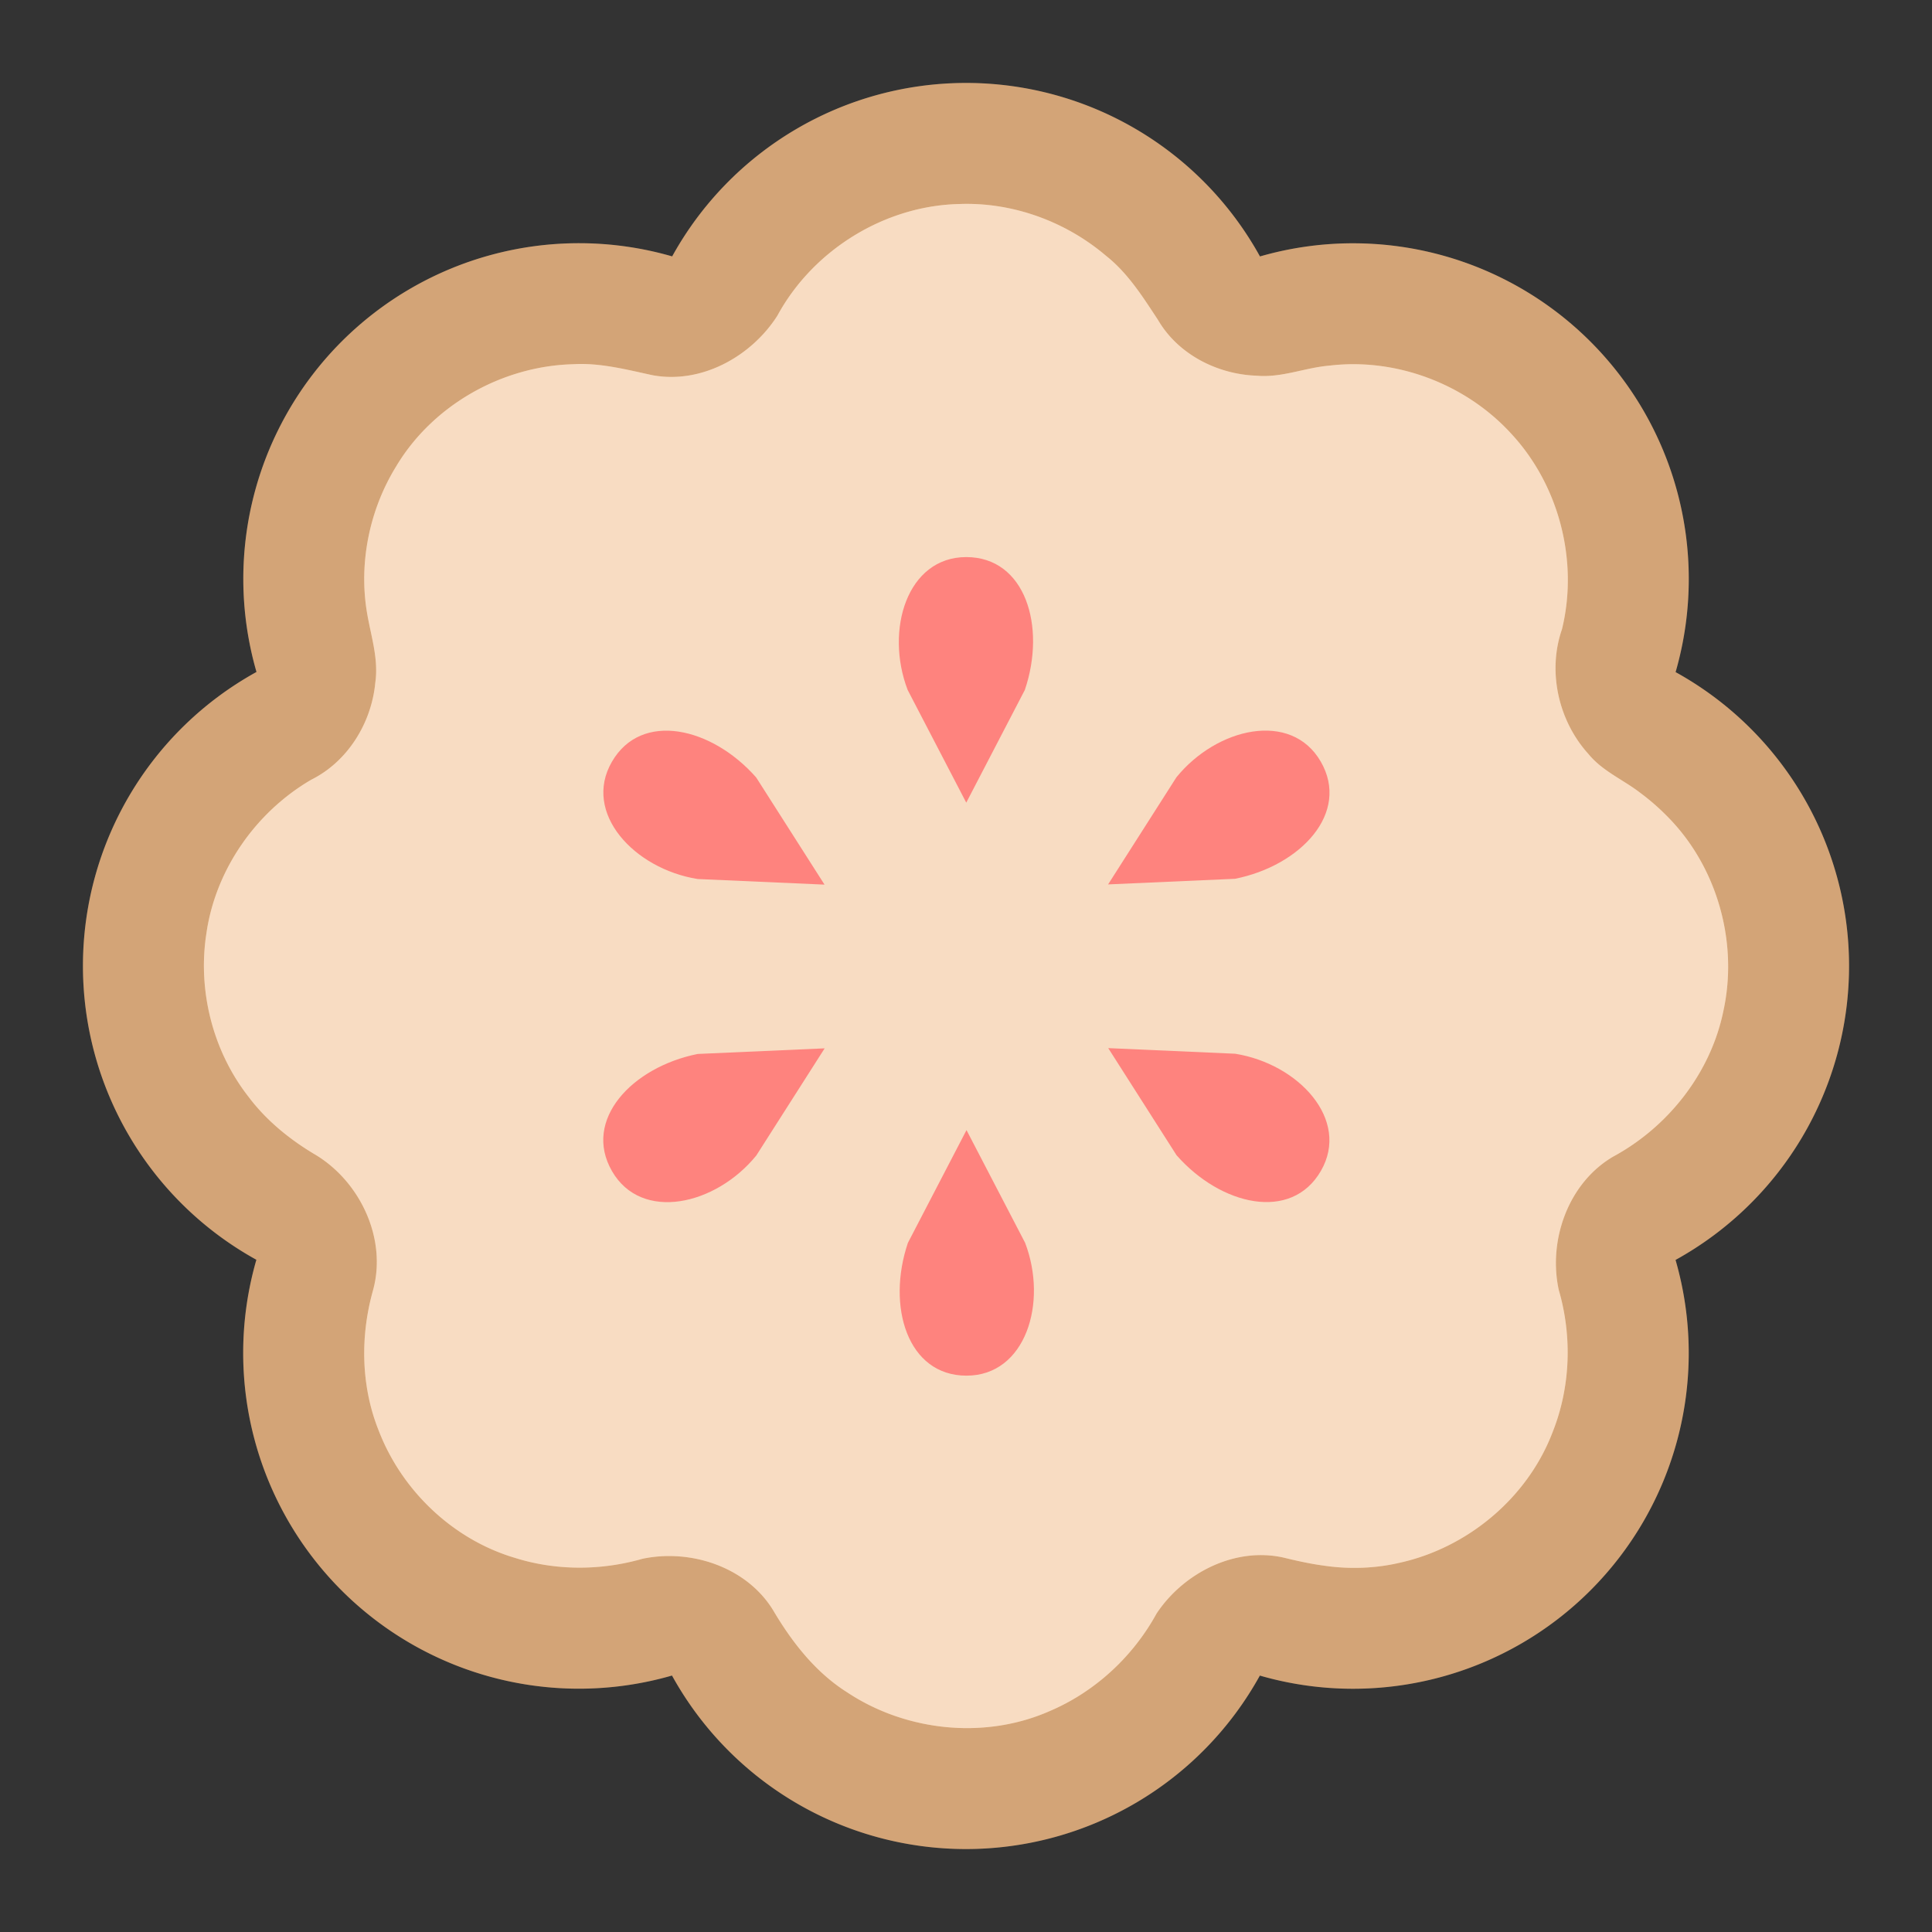 <svg xmlns="http://www.w3.org/2000/svg" width="192" height="192"><rect width="100%" height="100%" fill="#333333" stroke="none"/><g style="display:inline"><path d="M96.006 8.243A33.362 33.362 0 0 0 66.8 25.48a33.362 33.362 0 0 0-9.258-1.311A33.362 33.362 0 0 0 24.18 57.533a33.362 33.362 0 0 0 1.31 9.246 33.362 33.362 0 0 0-17.247 29.21 33.362 33.362 0 0 0 17.237 29.205 33.362 33.362 0 0 0-1.312 9.264 33.362 33.362 0 0 0 33.363 33.362 33.362 33.362 0 0 0 9.251-1.307 33.362 33.362 0 0 0 29.212 17.244 33.362 33.362 0 0 0 29.208-17.24 33.362 33.362 0 0 0 9.26 1.31 33.362 33.362 0 0 0 33.362-33.362 33.362 33.362 0 0 0-1.311-9.255A33.362 33.362 0 0 0 183.757 96a33.362 33.362 0 0 0 0-.168 33.362 33.362 0 0 0-17.239-29.038 33.362 33.362 0 0 0 1.31-9.254 33.362 33.362 0 0 0-33.363-33.362 33.362 33.362 0 0 0-9.251 1.307A33.362 33.362 0 0 0 96.006 8.243z" style="fill:#f8c18c;fill-opacity:1;fill-rule:nonzero;stroke:none;stroke-width:.188;stroke-linecap:round;stroke-linejoin:round;stroke-miterlimit:4;stroke-dasharray:none;stroke-opacity:1"/><path d="M95.352 20.275c-7.43.153-14.559 4.573-18.095 11.093-2.584 4.053-7.542 6.817-12.4 5.921-2.6-.558-5.216-1.253-7.903-1.093-7.065.18-13.954 4.067-17.588 10.158-2.668 4.33-3.739 9.646-2.88 14.615.388 2.272 1.15 4.527.81 6.874-.374 3.993-2.727 7.83-6.36 9.641-5.512 3.213-9.521 8.943-10.425 15.282-.882 5.68.636 11.686 4.18 16.222 1.807 2.406 4.18 4.318 6.763 5.833 4.398 2.716 7.015 8.342 5.614 13.418-1.274 4.529-1.203 9.471.542 13.868 2.287 5.996 7.382 10.878 13.556 12.71 4.103 1.294 8.572 1.274 12.698.089 4.8-1.003 10.341.825 12.968 5.117 1.87 3.163 4.195 6.157 7.337 8.145 5.872 3.906 13.734 4.732 20.21 1.85 4.476-1.92 8.223-5.404 10.56-9.668 2.688-4.052 7.834-6.674 12.698-5.54 1.357.334 2.742.63 4.042.797 2.444.35 4.98.257 7.315-.279 6.814-1.47 12.798-6.445 15.293-12.982 1.788-4.472 1.968-9.527.624-14.143-1.081-4.95.945-10.66 5.418-13.268 5.494-2.978 9.702-8.352 10.948-14.51 1.49-6.864-.668-14.412-5.663-19.372a22.527 22.527 0 0 0-2.566-2.23c-1.704-1.328-3.781-2.173-5.178-3.877-2.987-3.285-4.107-8.192-2.643-12.411 1.658-6.78-.283-14.303-5.03-19.423-4.511-4.944-11.424-7.575-18.081-6.778-2.425.202-4.744 1.22-7.207 1.003-3.905-.127-7.83-2.11-9.828-5.543-1.51-2.293-2.998-4.668-5.184-6.389-4.004-3.406-9.278-5.326-14.545-5.13z" style="fill:#f8c28d;fill-opacity:1;fill-rule:nonzero;stroke:none;stroke-width:.188;stroke-linecap:round;stroke-linejoin:round;stroke-miterlimit:4;stroke-dasharray:none;stroke-opacity:1"/><path d="M96.006 8.243A33.362 33.362 0 0 0 66.8 25.48a33.362 33.362 0 0 0-9.258-1.311A33.362 33.362 0 0 0 24.18 57.533a33.362 33.362 0 0 0 1.31 9.246 33.362 33.362 0 0 0-17.247 29.21 33.362 33.362 0 0 0 17.237 29.205 33.362 33.362 0 0 0-1.312 9.264 33.362 33.362 0 0 0 33.363 33.362 33.362 33.362 0 0 0 9.251-1.307 33.362 33.362 0 0 0 29.212 17.244 33.362 33.362 0 0 0 29.208-17.24 33.362 33.362 0 0 0 9.26 1.31 33.362 33.362 0 0 0 33.362-33.362 33.362 33.362 0 0 0-1.311-9.255A33.362 33.362 0 0 0 183.757 96a33.362 33.362 0 0 0 0-.168 33.362 33.362 0 0 0-17.239-29.038 33.362 33.362 0 0 0 1.31-9.254 33.362 33.362 0 0 0-33.363-33.362 33.362 33.362 0 0 0-9.251 1.307A33.362 33.362 0 0 0 96.006 8.243z" style="fill:#000;fill-opacity:.15;fill-rule:nonzero;stroke:none;stroke-width:.188;stroke-linecap:round;stroke-linejoin:round;stroke-miterlimit:4;stroke-dasharray:none;stroke-opacity:1"/><path d="M95.352 20.275c-7.43.153-14.559 4.573-18.095 11.093-2.584 4.053-7.542 6.817-12.4 5.921-2.6-.558-5.216-1.253-7.903-1.093-7.065.18-13.954 4.067-17.588 10.158-2.668 4.33-3.739 9.646-2.88 14.615.388 2.272 1.15 4.527.81 6.874-.374 3.993-2.727 7.83-6.36 9.641-5.512 3.213-9.521 8.943-10.425 15.282-.882 5.68.636 11.686 4.18 16.222 1.807 2.406 4.18 4.318 6.763 5.833 4.398 2.716 7.015 8.342 5.614 13.418-1.274 4.529-1.203 9.471.542 13.868 2.287 5.996 7.382 10.878 13.556 12.71 4.103 1.294 8.572 1.274 12.698.089 4.8-1.003 10.341.825 12.968 5.117 1.87 3.163 4.195 6.157 7.337 8.145 5.872 3.906 13.734 4.732 20.21 1.85 4.476-1.92 8.223-5.404 10.56-9.668 2.688-4.052 7.834-6.674 12.698-5.54 1.357.334 2.742.63 4.042.797 2.444.35 4.98.257 7.315-.279 6.814-1.47 12.798-6.445 15.293-12.982 1.788-4.472 1.968-9.527.624-14.143-1.081-4.95.945-10.66 5.418-13.268 5.494-2.978 9.702-8.352 10.948-14.51 1.49-6.864-.668-14.412-5.663-19.372a22.527 22.527 0 0 0-2.566-2.23c-1.704-1.328-3.781-2.173-5.178-3.877-2.987-3.285-4.107-8.192-2.643-12.411 1.658-6.78-.283-14.303-5.03-19.423-4.511-4.944-11.424-7.575-18.081-6.778-2.425.202-4.744 1.22-7.207 1.003-3.905-.127-7.83-2.11-9.828-5.543-1.51-2.293-2.998-4.668-5.184-6.389-4.004-3.406-9.278-5.326-14.545-5.13z" style="fill:#f8c18c;fill-opacity:1;fill-rule:nonzero;stroke:none;stroke-width:.188;stroke-linecap:round;stroke-linejoin:round;stroke-miterlimit:4;stroke-dasharray:none;stroke-opacity:1"/><path d="M95.352 20.275c-7.43.153-14.559 4.573-18.095 11.093-2.584 4.053-7.542 6.817-12.4 5.921-2.6-.558-5.216-1.253-7.903-1.093-7.065.18-13.954 4.067-17.588 10.158-2.668 4.33-3.739 9.646-2.88 14.615.388 2.272 1.15 4.527.81 6.874-.374 3.993-2.727 7.83-6.36 9.641-5.512 3.213-9.521 8.943-10.425 15.282-.882 5.68.636 11.686 4.18 16.222 1.807 2.406 4.18 4.318 6.763 5.833 4.398 2.716 7.015 8.342 5.614 13.418-1.274 4.529-1.203 9.471.542 13.868 2.287 5.996 7.382 10.878 13.556 12.71 4.103 1.294 8.572 1.274 12.698.089 4.8-1.003 10.341.825 12.968 5.117 1.87 3.163 4.195 6.157 7.337 8.145 5.872 3.906 13.734 4.732 20.21 1.85 4.476-1.92 8.223-5.404 10.56-9.668 2.688-4.052 7.834-6.674 12.698-5.54 1.357.334 2.742.63 4.042.797 2.444.35 4.98.257 7.315-.279 6.814-1.47 12.798-6.445 15.293-12.982 1.788-4.472 1.968-9.527.624-14.143-1.081-4.95.945-10.66 5.418-13.268 5.494-2.978 9.702-8.352 10.948-14.51 1.49-6.864-.668-14.412-5.663-19.372a22.527 22.527 0 0 0-2.566-2.23c-1.704-1.328-3.781-2.173-5.178-3.877-2.987-3.285-4.107-8.192-2.643-12.411 1.658-6.78-.283-14.303-5.03-19.423-4.511-4.944-11.424-7.575-18.081-6.778-2.425.202-4.744 1.22-7.207 1.003-3.905-.127-7.83-2.11-9.828-5.543-1.51-2.293-2.998-4.668-5.184-6.389-4.004-3.406-9.278-5.326-14.545-5.13z" style="fill:#f8f8f8;fill-opacity:.5;fill-rule:nonzero;stroke:none;stroke-width:.188;stroke-linecap:round;stroke-linejoin:round;stroke-miterlimit:4;stroke-dasharray:none;stroke-opacity:1"/><path d="M1575.764-324.165c-4.851 0-6.688 5.982-4.81 10.9l4.81 9.252c0 .004 4.81-9.251 4.81-9.251 1.761-5.206.041-10.9-4.81-10.9zM1604.857-307.38c-2.426-4.201-8.524-2.8-11.845 1.285l-5.607 8.791c0 .002 10.417-.46 10.417-.46 5.388-1.078 9.46-5.415 7.035-9.616zM1604.868-273.793c2.425-4.2-1.837-8.782-7.036-9.615l-10.417-.46c0-.003 5.608 8.79 5.608 8.79 3.627 4.129 9.419 5.487 11.845 1.285zM1546.682-307.362c-2.426 4.202 1.836 8.783 7.035 9.616l10.417.46-5.608-8.79c-3.627-4.129-9.419-5.487-11.844-1.286zM1575.785-256.99c4.851 0 6.688-5.981 4.81-10.9l-4.81-9.252-4.81 9.252c-1.761 5.205-.041 10.9 4.81 10.9zM1546.692-273.774c2.426 4.201 8.524 2.8 11.845-1.285l5.607-8.791-10.416.46c-5.39 1.078-9.461 5.415-7.036 9.616z" style="fill:#fe837e;fill-opacity:1;fill-rule:evenodd;stroke-width:5.95;stroke-linecap:round;stroke-linejoin:round;stroke-dashoffset:6;stroke-opacity:.15;paint-order:stroke markers fill;stop-color:#000" transform="scale(-1.211) rotate(60 565.267 -1618.281)"/></g></svg>